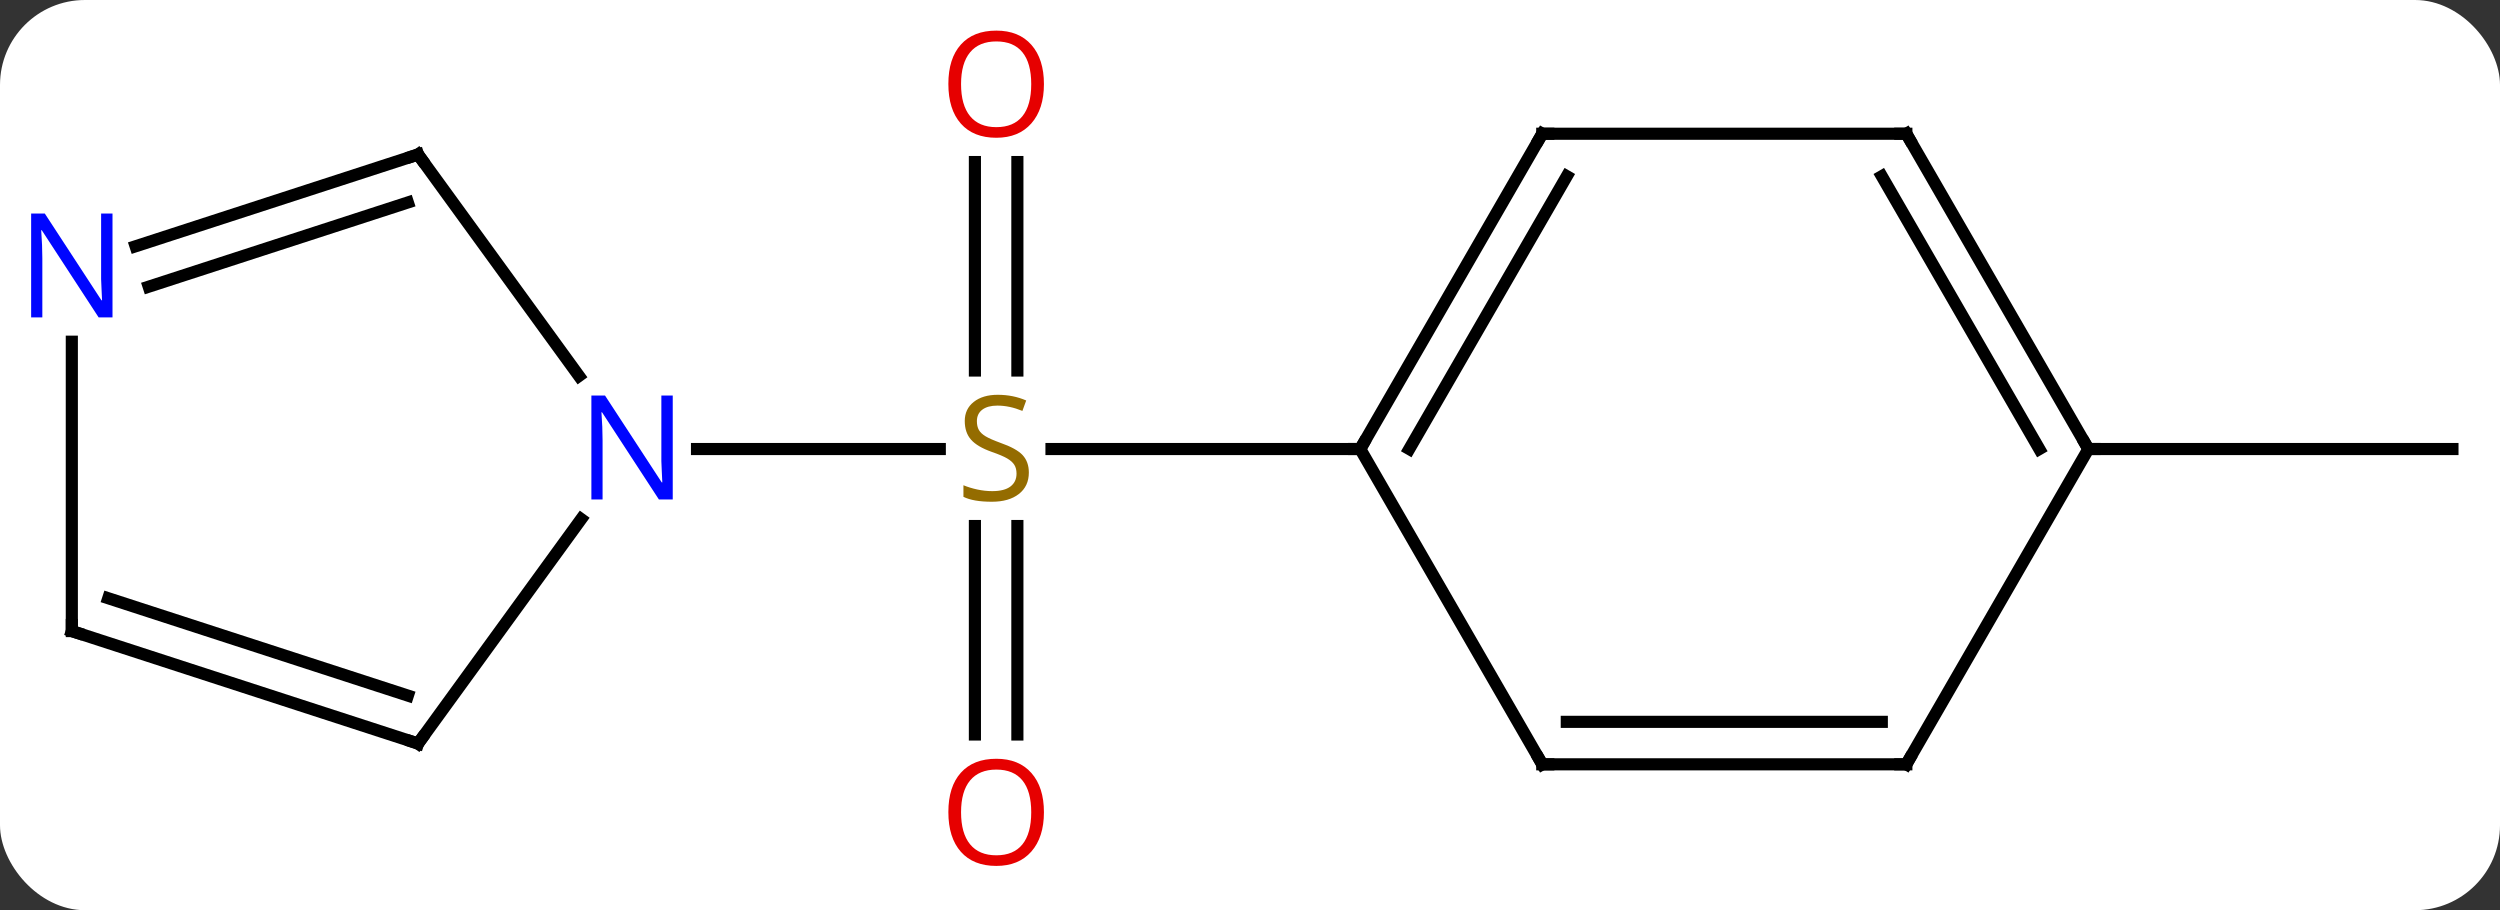 <svg width="206" viewBox="0 0 206 75" style="fill-opacity:1; color-rendering:auto; color-interpolation:auto; text-rendering:auto; stroke:black; stroke-linecap:square; stroke-miterlimit:10; shape-rendering:auto; stroke-opacity:1; fill:black; stroke-dasharray:none; font-weight:normal; stroke-width:1; font-family:'Open Sans'; font-style:normal; stroke-linejoin:miter; font-size:12; stroke-dashoffset:0; image-rendering:auto;" height="75" class="cas-substance-image" xmlns:xlink="http://www.w3.org/1999/xlink" xmlns="http://www.w3.org/2000/svg"><rect x="0" y="0" width="206" height="75" fill="#333333" stroke="none"/><svg class="cas-substance-single-component"><rect y="0" x="0" width="206" stroke="none" ry="7" rx="7" height="75" fill="white" class="cas-substance-group"/><svg y="0" x="0" width="206" viewBox="0 0 206 75" style="fill:black;" height="75" class="cas-substance-single-component-image"><svg><g><g transform="translate(104,37)" style="text-rendering:geometricPrecision; color-rendering:optimizeQuality; color-interpolation:linearRGB; stroke-linecap:butt; image-rendering:optimizeQuality;"><line y2="-23.648" y1="-6.469" x2="-20.168" x1="-20.168" style="fill:none;"/><line y2="-23.648" y1="-6.469" x2="-23.668" x1="-23.668" style="fill:none;"/><line y2="23.523" y1="6.344" x2="-23.668" x1="-23.668" style="fill:none;"/><line y2="23.523" y1="6.344" x2="-20.168" x1="-20.168" style="fill:none;"/><line y2="0" y1="0" x2="8.082" x1="-17.357" style="fill:none;"/><line y2="0" y1="0" x2="-46.566" x1="-26.561" style="fill:none;"/><line y2="0" y1="0" x2="68.082" x1="98.082" style="fill:none;"/><line y2="-25.98" y1="0" x2="23.082" x1="8.082" style="fill:none;"/><line y2="-22.48" y1="0" x2="25.103" x1="12.123" style="fill:none;"/><line y2="25.98" y1="0" x2="23.082" x1="8.082" style="fill:none;"/><line y2="-25.98" y1="-25.98" x2="53.082" x1="23.082" style="fill:none;"/><line y2="25.98" y1="25.98" x2="53.082" x1="23.082" style="fill:none;"/><line y2="22.48" y1="22.48" x2="51.061" x1="25.103" style="fill:none;"/><line y2="0" y1="-25.98" x2="68.082" x1="53.082" style="fill:none;"/><line y2="0" y1="-22.48" x2="64.04" x1="51.061" style="fill:none;"/><line y2="0" y1="25.98" x2="68.082" x1="53.082" style="fill:none;"/><line y2="24.27" y1="5.774" x2="-69.552" x1="-56.113" style="fill:none;"/><line y2="-24.27" y1="-6.024" x2="-69.552" x1="-56.295" style="fill:none;"/><line y2="15" y1="24.27" x2="-98.082" x1="-69.552" style="fill:none;"/><line y2="12.296" y1="20.317" x2="-95.079" x1="-70.392" style="fill:none;"/><line y2="-16.707" y1="-24.27" x2="-92.828" x1="-69.552" style="fill:none;"/><line y2="-13.378" y1="-20.317" x2="-91.747" x1="-70.392" style="fill:none;"/><line y2="-8.844" y1="15" x2="-98.082" x1="-98.082" style="fill:none;"/></g><g transform="translate(104,37)" style="fill:rgb(148,108,0); text-rendering:geometricPrecision; color-rendering:optimizeQuality; image-rendering:optimizeQuality; font-family:'Open Sans'; stroke:rgb(148,108,0); color-interpolation:linearRGB;"><path style="stroke:none;" d="M-19.223 1.938 Q-19.223 3.062 -20.043 3.703 Q-20.863 4.344 -22.27 4.344 Q-23.801 4.344 -24.613 3.938 L-24.613 2.984 Q-24.082 3.203 -23.465 3.336 Q-22.848 3.469 -22.238 3.469 Q-21.238 3.469 -20.738 3.086 Q-20.238 2.703 -20.238 2.031 Q-20.238 1.594 -20.418 1.305 Q-20.598 1.016 -21.012 0.773 Q-21.426 0.531 -22.285 0.234 Q-23.473 -0.188 -23.988 -0.773 Q-24.504 -1.359 -24.504 -2.312 Q-24.504 -3.297 -23.762 -3.883 Q-23.02 -4.469 -21.785 -4.469 Q-20.52 -4.469 -19.441 -4 L-19.754 -3.141 Q-20.816 -3.578 -21.816 -3.578 Q-22.613 -3.578 -23.059 -3.242 Q-23.504 -2.906 -23.504 -2.297 Q-23.504 -1.859 -23.34 -1.57 Q-23.176 -1.281 -22.785 -1.047 Q-22.395 -0.812 -21.582 -0.516 Q-20.238 -0.047 -19.73 0.508 Q-19.223 1.062 -19.223 1.938 Z"/><path style="fill:rgb(230,0,0); stroke:none;" d="M-17.98 -30.07 Q-17.98 -28.008 -19.02 -26.828 Q-20.059 -25.648 -21.902 -25.648 Q-23.793 -25.648 -24.824 -26.812 Q-25.855 -27.977 -25.855 -30.086 Q-25.855 -32.18 -24.824 -33.328 Q-23.793 -34.477 -21.902 -34.477 Q-20.043 -34.477 -19.012 -33.305 Q-17.98 -32.133 -17.98 -30.07 ZM-24.809 -30.07 Q-24.809 -28.336 -24.066 -27.43 Q-23.324 -26.523 -21.902 -26.523 Q-20.48 -26.523 -19.754 -27.422 Q-19.027 -28.32 -19.027 -30.07 Q-19.027 -31.805 -19.754 -32.695 Q-20.48 -33.586 -21.902 -33.586 Q-23.324 -33.586 -24.066 -32.688 Q-24.809 -31.789 -24.809 -30.07 Z"/><path style="fill:rgb(230,0,0); stroke:none;" d="M-17.98 29.93 Q-17.98 31.992 -19.02 33.172 Q-20.059 34.352 -21.902 34.352 Q-23.793 34.352 -24.824 33.188 Q-25.855 32.023 -25.855 29.914 Q-25.855 27.82 -24.824 26.672 Q-23.793 25.523 -21.902 25.523 Q-20.043 25.523 -19.012 26.695 Q-17.98 27.867 -17.98 29.93 ZM-24.809 29.93 Q-24.809 31.664 -24.066 32.57 Q-23.324 33.477 -21.902 33.477 Q-20.48 33.477 -19.754 32.578 Q-19.027 31.68 -19.027 29.93 Q-19.027 28.195 -19.754 27.305 Q-20.48 26.414 -21.902 26.414 Q-23.324 26.414 -24.066 27.312 Q-24.809 28.211 -24.809 29.93 Z"/></g><g transform="translate(104,37)" style="stroke-linecap:butt; text-rendering:geometricPrecision; color-rendering:optimizeQuality; image-rendering:optimizeQuality; font-family:'Open Sans'; color-interpolation:linearRGB; stroke-miterlimit:5;"><path style="fill:none;" d="M8.332 -0.433 L8.082 0 L7.582 -0"/><path style="fill:none;" d="M22.832 -25.547 L23.082 -25.98 L23.582 -25.98"/><path style="fill:none;" d="M22.832 25.547 L23.082 25.98 L23.582 25.98"/><path style="fill:none;" d="M52.582 -25.98 L53.082 -25.98 L53.332 -25.547"/><path style="fill:none;" d="M52.582 25.98 L53.082 25.98 L53.332 25.547"/><path style="fill:none;" d="M67.832 -0.433 L68.082 0 L68.582 0"/><path style="fill:rgb(0,5,255); stroke:none;" d="M-48.566 4.156 L-49.707 4.156 L-54.395 -3.031 L-54.441 -3.031 Q-54.348 -1.766 -54.348 -0.719 L-54.348 4.156 L-55.27 4.156 L-55.27 -4.406 L-54.145 -4.406 L-49.473 2.75 L-49.426 2.75 Q-49.426 2.594 -49.473 1.734 Q-49.52 0.875 -49.504 0.5 L-49.504 -4.406 L-48.566 -4.406 L-48.566 4.156 Z"/><path style="fill:none;" d="M-69.258 23.866 L-69.552 24.27 L-70.028 24.116"/><path style="fill:none;" d="M-69.258 -23.866 L-69.552 -24.27 L-70.028 -24.116"/><path style="fill:none;" d="M-97.606 15.155 L-98.082 15 L-98.082 14.5"/><path style="fill:rgb(0,5,255); stroke:none;" d="M-94.73 -10.844 L-95.871 -10.844 L-100.559 -18.031 L-100.605 -18.031 Q-100.512 -16.766 -100.512 -15.719 L-100.512 -10.844 L-101.434 -10.844 L-101.434 -19.406 L-100.309 -19.406 L-95.637 -12.25 L-95.59 -12.25 Q-95.59 -12.406 -95.637 -13.266 Q-95.684 -14.125 -95.668 -14.5 L-95.668 -19.406 L-94.73 -19.406 L-94.73 -10.844 Z"/></g></g></svg></svg></svg></svg>